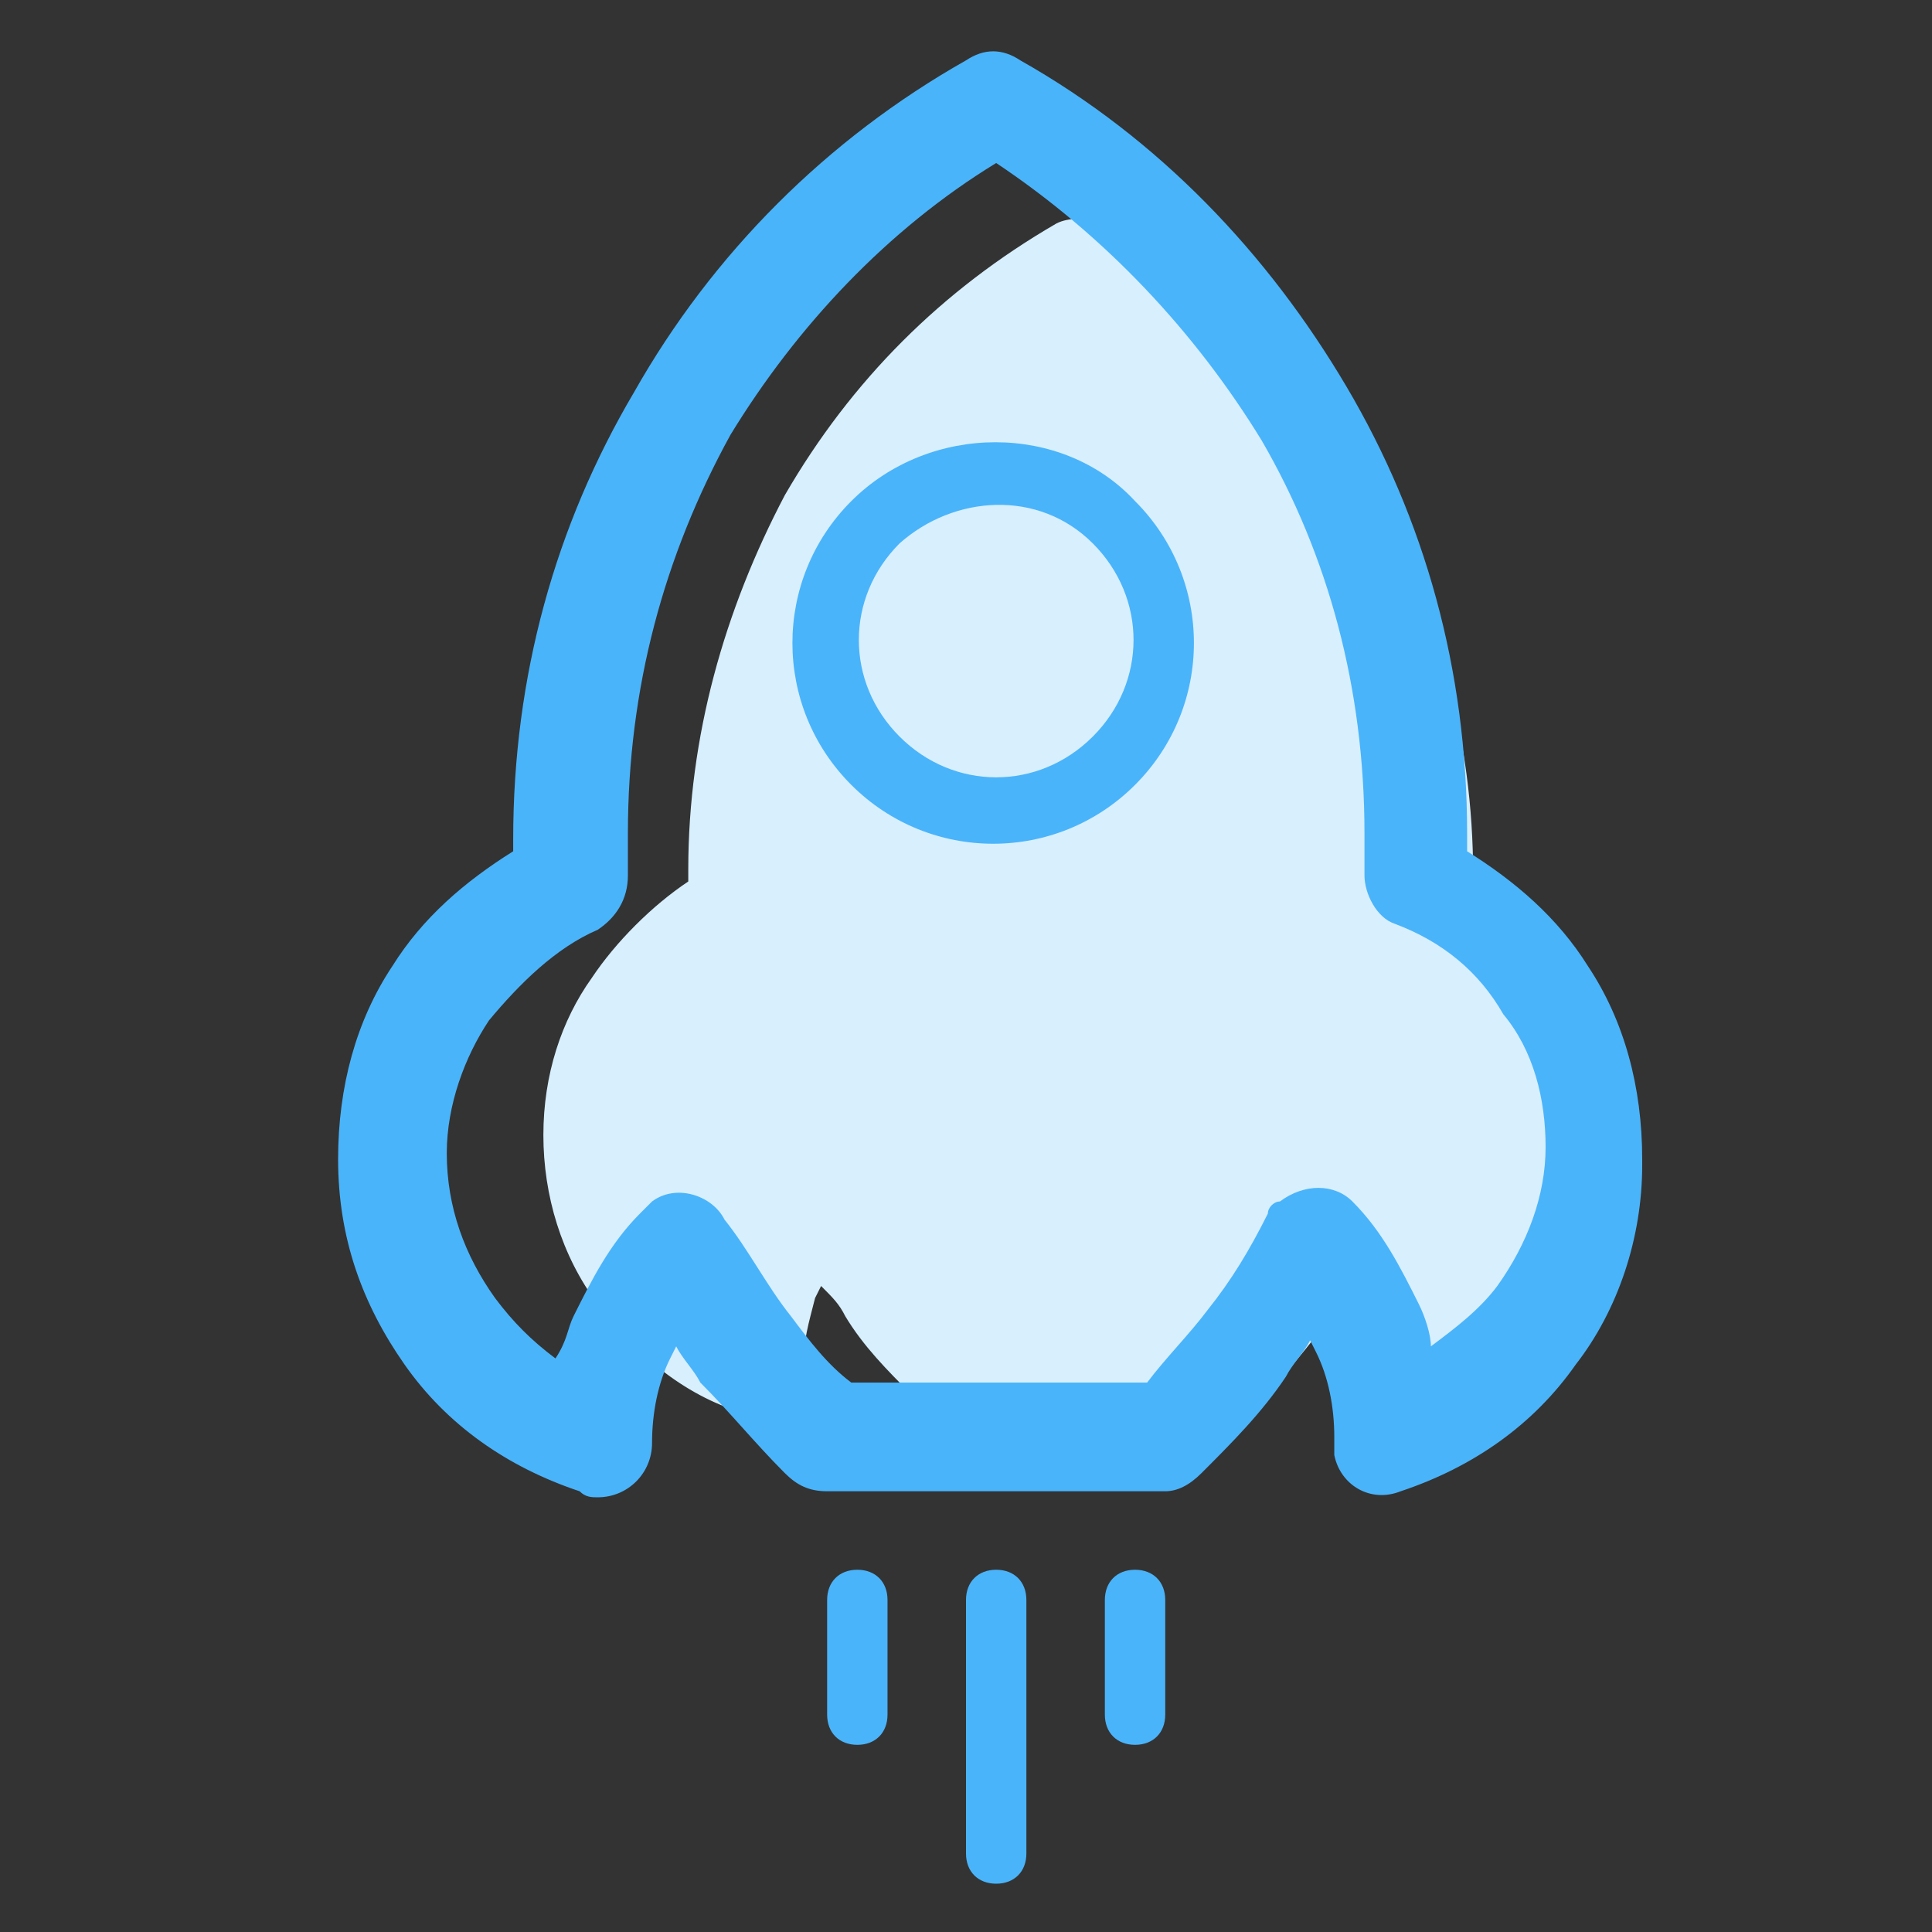 <?xml version="1.0" encoding="utf-8"?>
<!-- Generator: Adobe Illustrator 19.0.0, SVG Export Plug-In . SVG Version: 6.00 Build 0)  -->
<svg version="1.1" id="图层_1" xmlns="http://www.w3.org/2000/svg" xmlns:xlink="http://www.w3.org/1999/xlink" x="0px" y="0px"
	 viewBox="-3 5 32 32" style="enable-background:new -3 5 32 32;" xml:space="preserve">
<rect x="-3" y="5" width="32" height="32" fill="#333333" stroke="none"/>
<style type="text/css">
	.st0{fill:#D8EFFE;}
	.st1{fill:#4AB4FA;}
</style>
<path class="st0" d="M17.3,14.5L17.3,14.5c1.1,1.1,1.1,2.9,0,4s-2.9,1.1-4,0s-1.1-2.9,0-4S16.2,13.4,17.3,14.5L17.3,14.5z"/>
<path class="st0" d="M13.9,15.1L13.9,15.1c-0.7,0.7-0.7,1.9,0,2.7c0.7,0.7,1.9,0.7,2.7,0c0.7-0.7,0.7-1.9,0-2.7
	C15.9,14.4,14.7,14.4,13.9,15.1L13.9,15.1z"/>
<path class="st0" d="M12.1,28.1L12.1,28.1c-0.4-0.4-0.8-0.8-1.1-1.3c-0.1-0.2-0.2-0.3-0.4-0.5l-0.1,0.2c-0.1,0.4-0.2,0.7-0.2,1.2
	c0,0.4-0.4,0.7-0.8,0.7c-0.1,0-0.2,0-0.2,0c-1-0.3-1.8-1-2.4-1.8C6.3,25.8,6,24.8,6,23.8l0,0l0,0c0-1,0.3-1.9,0.8-2.6
	c0.4-0.6,1-1.2,1.6-1.6v-0.2l0,0l0,0c0-2.2,0.6-4.3,1.6-6.2c1.1-1.9,2.6-3.4,4.5-4.5c0.2-0.1,0.5-0.1,0.7,0l0,0l0,0
	c1.9,1.1,3.5,2.7,4.5,4.6c1.1,1.8,1.7,3.9,1.7,6.2v0.1v0.1c0.7,0.4,1.2,0.9,1.7,1.6c0.5,0.8,0.8,1.7,0.8,2.6V24c0,1-0.3,2-0.9,2.8
	s-1.4,1.4-2.4,1.8c-0.4,0.1-0.8-0.1-0.9-0.5c0-0.1,0-0.1,0-0.2c0-0.4-0.1-0.8-0.3-1.2l-0.1-0.2c-0.1,0.2-0.2,0.3-0.4,0.5
	c-0.4,0.5-0.7,0.9-1.2,1.3c-0.1,0.1-0.3,0.2-0.5,0.2l0,0h-4.6C12.5,28.4,12.3,28.3,12.1,28.1L12.1,28.1z"/>
<path class="st0" d="M12.4,26.3L12.4,26.3c0.3,0.3,0.5,0.7,0.8,1h4.1c0.3-0.3,0.6-0.6,0.8-1c0.3-0.4,0.6-0.9,0.9-1.3
	c0-0.1,0.1-0.1,0.2-0.2c0.3-0.3,0.8-0.3,1.1,0c0.4,0.4,0.7,0.9,0.9,1.5c0.1,0.2,0.1,0.4,0.2,0.6c0.4-0.2,0.7-0.5,0.9-0.9
	c0.4-0.6,0.6-1.2,0.7-2l0,0c0-0.7-0.2-1.3-0.6-1.9s-0.9-1-1.5-1.3c-0.3-0.1-0.5-0.4-0.4-0.7v-0.3v-0.3l0,0c0-2-0.5-3.9-1.5-5.6
	c-0.9-1.6-2.2-2.9-3.7-3.9c-1.5,1-2.8,2.3-3.7,3.9s-1.5,3.6-1.5,5.6v0.3l0,0v0.3c0,0.3-0.1,0.6-0.4,0.7c-0.6,0.3-1.1,0.7-1.5,1.3
	c-0.4,0.5-0.6,1.2-0.6,1.9l0,0c0,0.8,0.2,1.5,0.7,2c0.2,0.3,0.5,0.6,0.9,0.9c0.1-0.2,0.1-0.4,0.2-0.6c0.2-0.5,0.5-1,0.9-1.5
	c0.1-0.1,0.1-0.1,0.2-0.1c0.4-0.2,0.8-0.1,1,0.3C11.8,25.4,12.1,25.9,12.4,26.3L12.4,26.3z"/>
<path class="st1" d="M10.7,31.5c0-0.3,0.2-0.5,0.5-0.5s0.5,0.2,0.5,0.5v1.9c0,0.3-0.2,0.5-0.5,0.5s-0.5-0.2-0.5-0.5V31.5L10.7,31.5z
	 M15.8,13.3L15.8,13.3c1.3,1.3,1.3,3.4,0,4.7s-3.4,1.3-4.7,0s-1.3-3.4,0-4.7S14.6,12,15.8,13.3L15.8,13.3z M11.9,14L11.9,14
	c-0.9,0.9-0.9,2.3,0,3.2c0.9,0.9,2.3,0.9,3.2,0s0.9-2.3,0-3.2C14.2,13.1,12.8,13.2,11.9,14L11.9,14z M10,29.4L10,29.4
	c-0.5-0.5-0.9-1-1.4-1.5c-0.1-0.2-0.3-0.4-0.4-0.6l-0.1,0.2c-0.2,0.4-0.3,0.9-0.3,1.4s-0.4,0.9-0.9,0.9c-0.1,0-0.2,0-0.3-0.1
	c-1.2-0.4-2.2-1.1-2.9-2.1s-1.1-2.1-1.1-3.4l0,0l0,0c0-1.2,0.3-2.3,0.9-3.2c0.5-0.8,1.2-1.4,2-1.9v-0.2l0,0l0,0c0-2.7,0.7-5.2,2-7.4
	C8.8,9.2,10.7,7.3,13,6c0.3-0.2,0.6-0.2,0.9,0l0,0l0,0c2.3,1.3,4.1,3.2,5.4,5.4s2,4.7,2,7.4v0.1v0.2c0.8,0.5,1.5,1.1,2,1.9
	c0.6,0.9,0.9,2,0.9,3.2v0.1c0,1.2-0.4,2.4-1.1,3.3c-0.7,1-1.7,1.7-2.9,2.1c-0.5,0.2-1-0.1-1.1-0.6c0-0.1,0-0.2,0-0.3
	c0-0.5-0.1-1-0.3-1.4l-0.1-0.2c-0.1,0.2-0.3,0.4-0.4,0.6c-0.4,0.6-0.9,1.1-1.4,1.6c-0.2,0.2-0.4,0.3-0.6,0.3l0,0h-5.6
	C10.4,29.7,10.2,29.6,10,29.4L10,29.4z M10.1,26.8L10.1,26.8c0.3,0.4,0.6,0.8,1,1.1H16c0.3-0.4,0.7-0.8,1-1.2c0.4-0.5,0.7-1,1-1.6
	c0-0.1,0.1-0.2,0.2-0.2c0.4-0.3,0.9-0.3,1.2,0c0.5,0.5,0.8,1.1,1.1,1.7c0.1,0.2,0.2,0.5,0.2,0.7c0.4-0.3,0.8-0.6,1.1-1
	c0.5-0.7,0.8-1.5,0.8-2.3l0,0c0-0.8-0.2-1.6-0.7-2.2c-0.4-0.7-1-1.2-1.8-1.5c-0.3-0.1-0.5-0.5-0.5-0.8v-0.4v-0.3l0,0
	c0-2.4-0.6-4.6-1.7-6.5c-1.1-1.8-2.6-3.4-4.4-4.6c-1.8,1.1-3.3,2.7-4.4,4.5c-1.1,2-1.7,4.2-1.7,6.6v0.3l0,0v0.4
	c0,0.4-0.2,0.7-0.5,0.9c-0.7,0.3-1.3,0.9-1.8,1.5c-0.4,0.6-0.7,1.4-0.7,2.2l0,0c0,0.9,0.3,1.7,0.8,2.4c0.3,0.4,0.6,0.7,1,1
	c0.2-0.3,0.2-0.5,0.3-0.7c0.3-0.6,0.6-1.2,1.1-1.7C7.7,25,7.7,25,7.8,24.9c0.4-0.3,1-0.1,1.2,0.3C9.4,25.7,9.7,26.3,10.1,26.8
	L10.1,26.8z M15.3,31.5L15.3,31.5c0-0.3,0.2-0.5,0.5-0.5s0.5,0.2,0.5,0.5v1.9c0,0.3-0.2,0.5-0.5,0.5s-0.5-0.2-0.5-0.5V31.5
	L15.3,31.5z M13,31.5L13,31.5c0-0.3,0.2-0.5,0.5-0.5s0.5,0.2,0.5,0.5v4.2c0,0.3-0.2,0.5-0.5,0.5S13,36,13,35.7V31.5L13,31.5z"/>
</svg>
